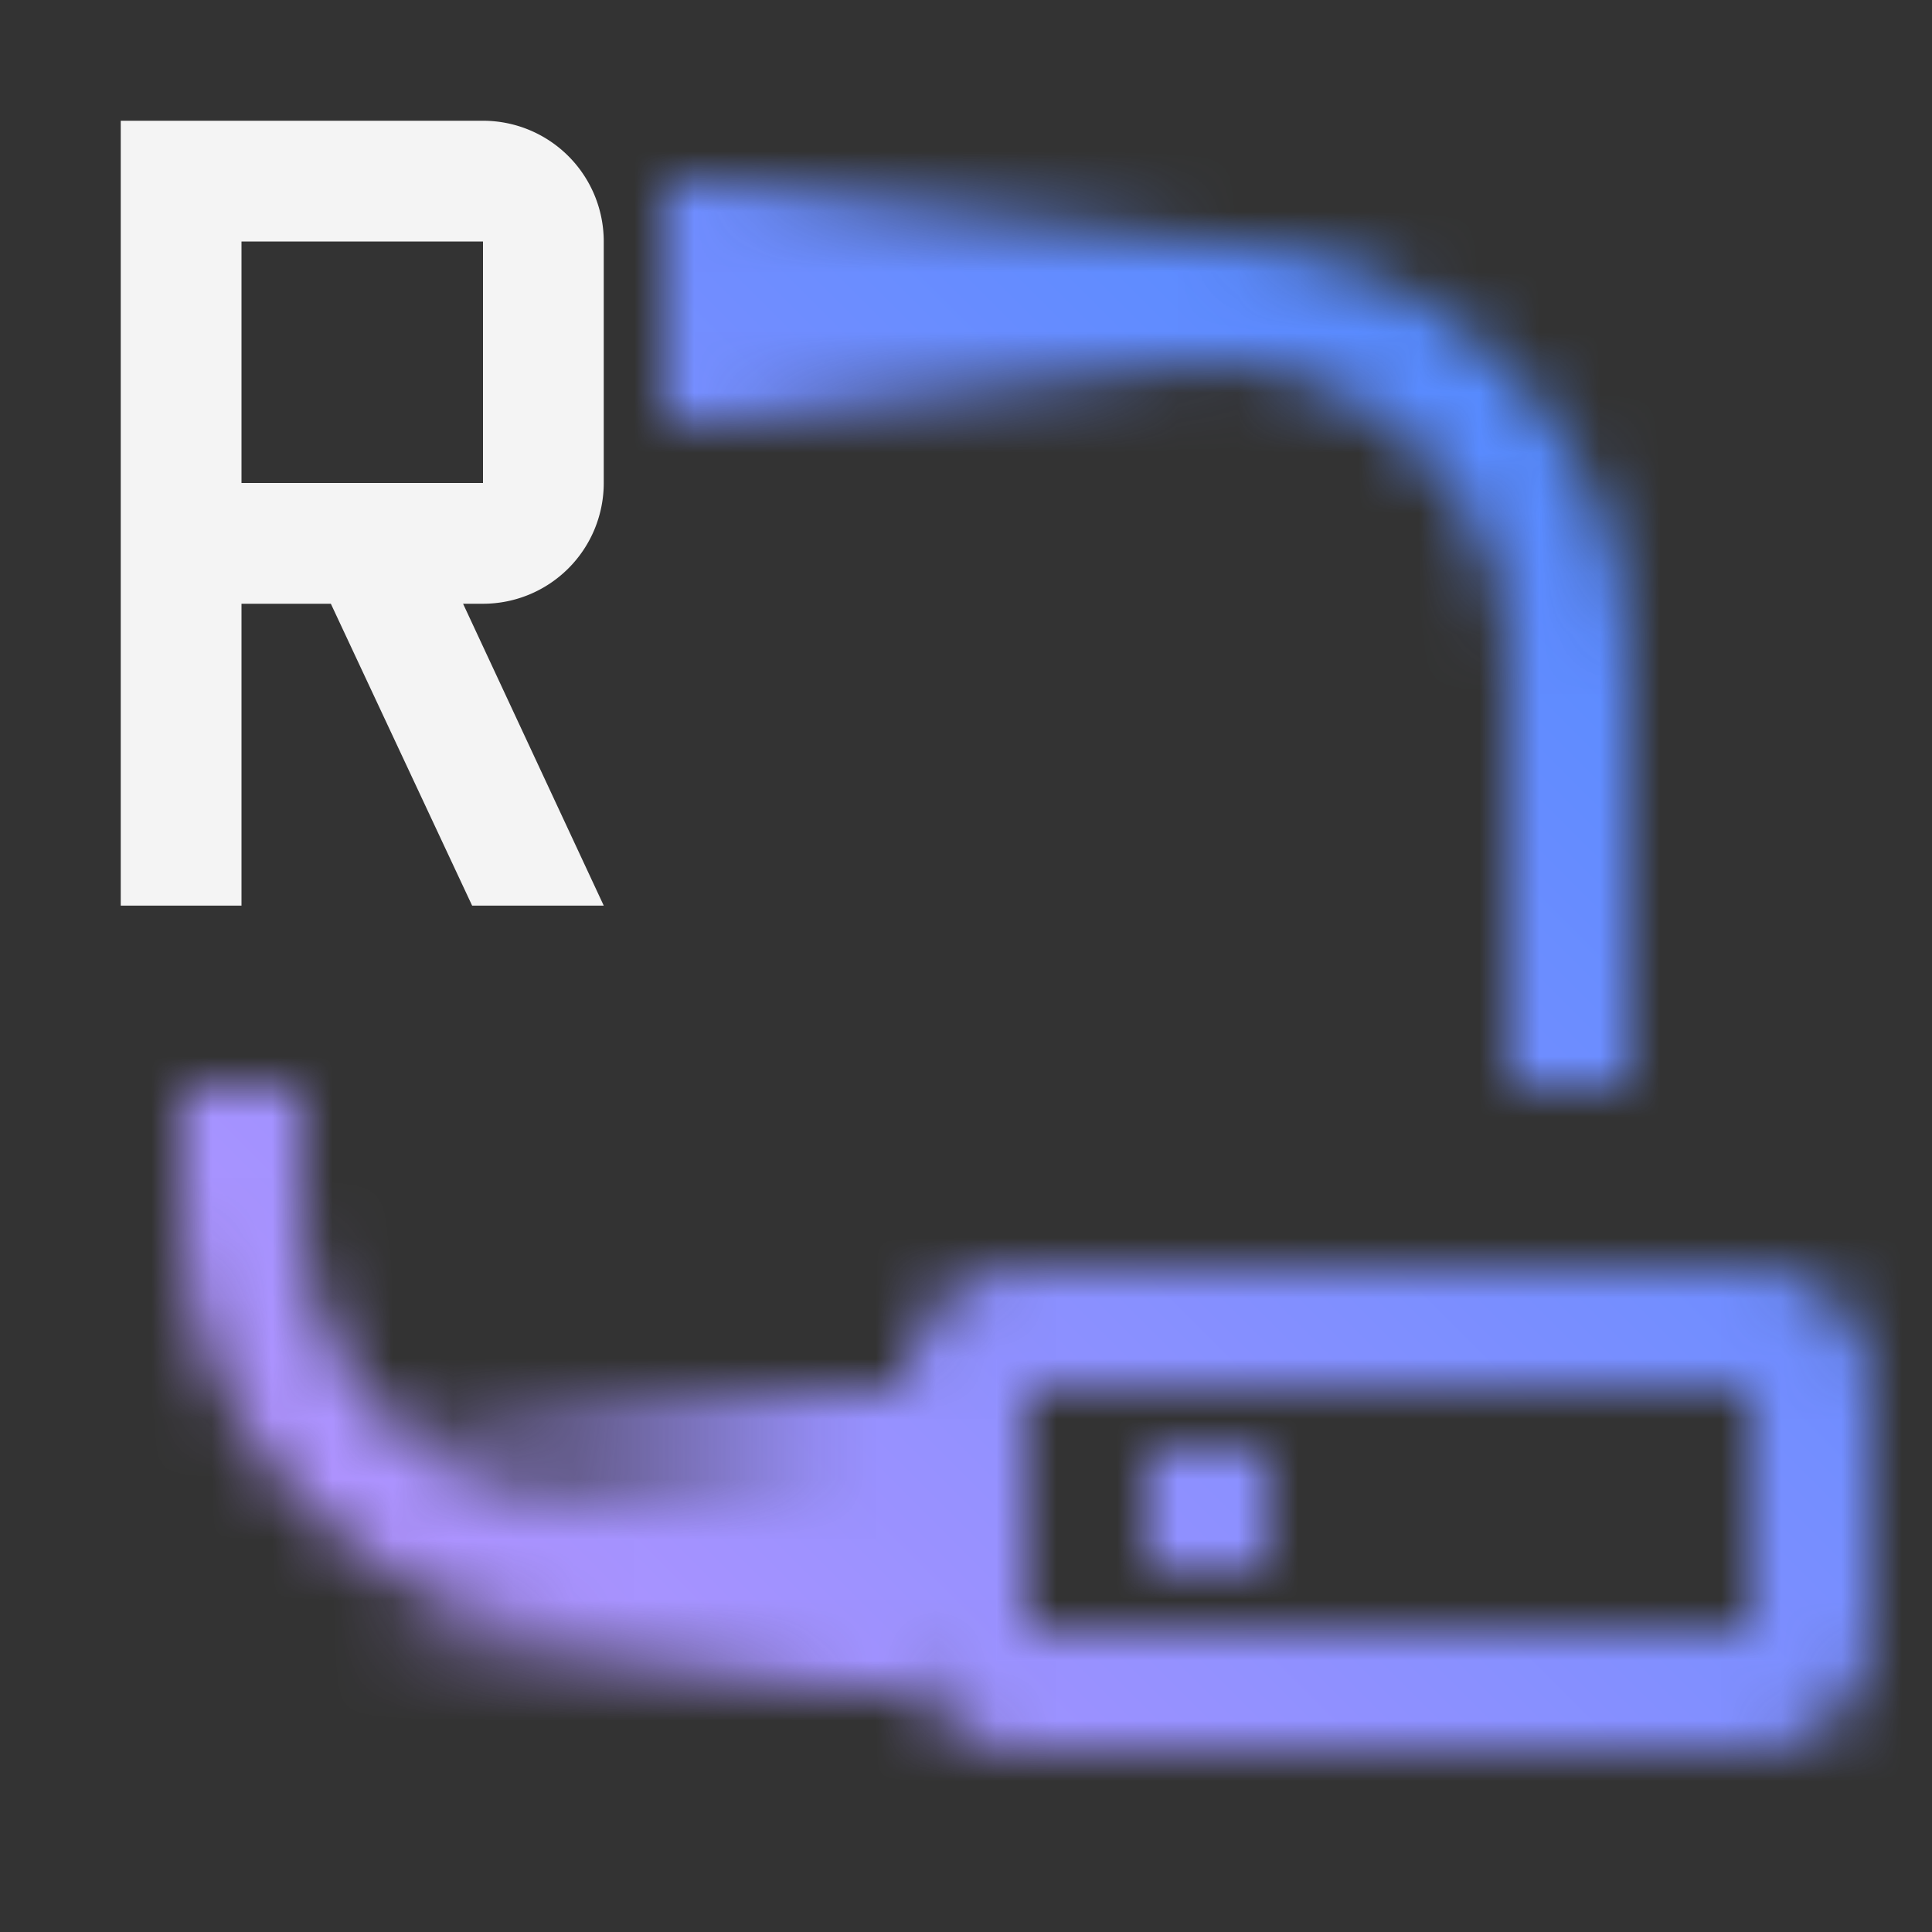 <svg id="EngineeringSystemsDesignRhapsodySN2" xmlns="http://www.w3.org/2000/svg" xmlns:xlink="http://www.w3.org/1999/xlink" viewBox="0 0 32 32"><rect x="0" y="0" width="32" height="32" fill="#333333" stroke="none"/><defs><linearGradient id="i4xrgcj8ga" x1="-88" y1="-80" x2="-79" y2="-80" gradientTransform="translate(99 85)" gradientUnits="userSpaceOnUse"><stop offset="0" stop-opacity="0"/><stop offset=".9"/></linearGradient><linearGradient id="hhlu7s5jxb" x1="3583" y1="2350.5" x2="3592" y2="2350.5" gradientTransform="translate(-3577 -2325)" xlink:href="#i4xrgcj8ga"/><linearGradient id="313wiooucd" x1="0" y1="32" x2="32" y2="0" gradientUnits="userSpaceOnUse"><stop offset=".1" stop-color="#be95ff"/><stop offset=".9" stop-color="#4589ff"/></linearGradient><mask id="94zi8hj52c" x="0" y="0" width="32" height="32" maskUnits="userSpaceOnUse"><path d="M14 27h-4c-3.86 0-7-3.14-7-7v-2h2v2c0 2.757 2.243 5 5 5h4v2zM27 18v-7c0-3.86-3.14-7-7-7h-8v2h8c2.757 0 5 2.243 5 5v7h2z" style="fill:#fff"/><path transform="rotate(180 15.5 5)" style="fill:url(#i4xrgcj8ga)" d="M11 3h9v4h-9z"/><path style="fill:url(#hhlu7s5jxb)" d="M6 23h9v5H6z"/><g><path d="M17 21h12a2 2 0 0 1 2 2v4a2 2 0 0 1-2 2H17a2 2 0 0 1-2-2v-4a2 2 0 0 1 2-2zm12 6v-4H17v4h12z" style="fill:#fff"/><path style="fill:#fff" d="M19 24h2v2h-2z"/></g></mask></defs><g style="mask:url(#94zi8hj52c)"><path style="fill:url(#313wiooucd)" d="M0 0h32v32H0z"/></g><path d="M10 8V4a2 2 0 0 0-2-2H2v13h2v-5h1.48l2.34 5H10l-2.33-5H8a2 2 0 0 0 2-2zM4 4h4v4H4V4z" style="fill:#f4f4f4"/></svg>